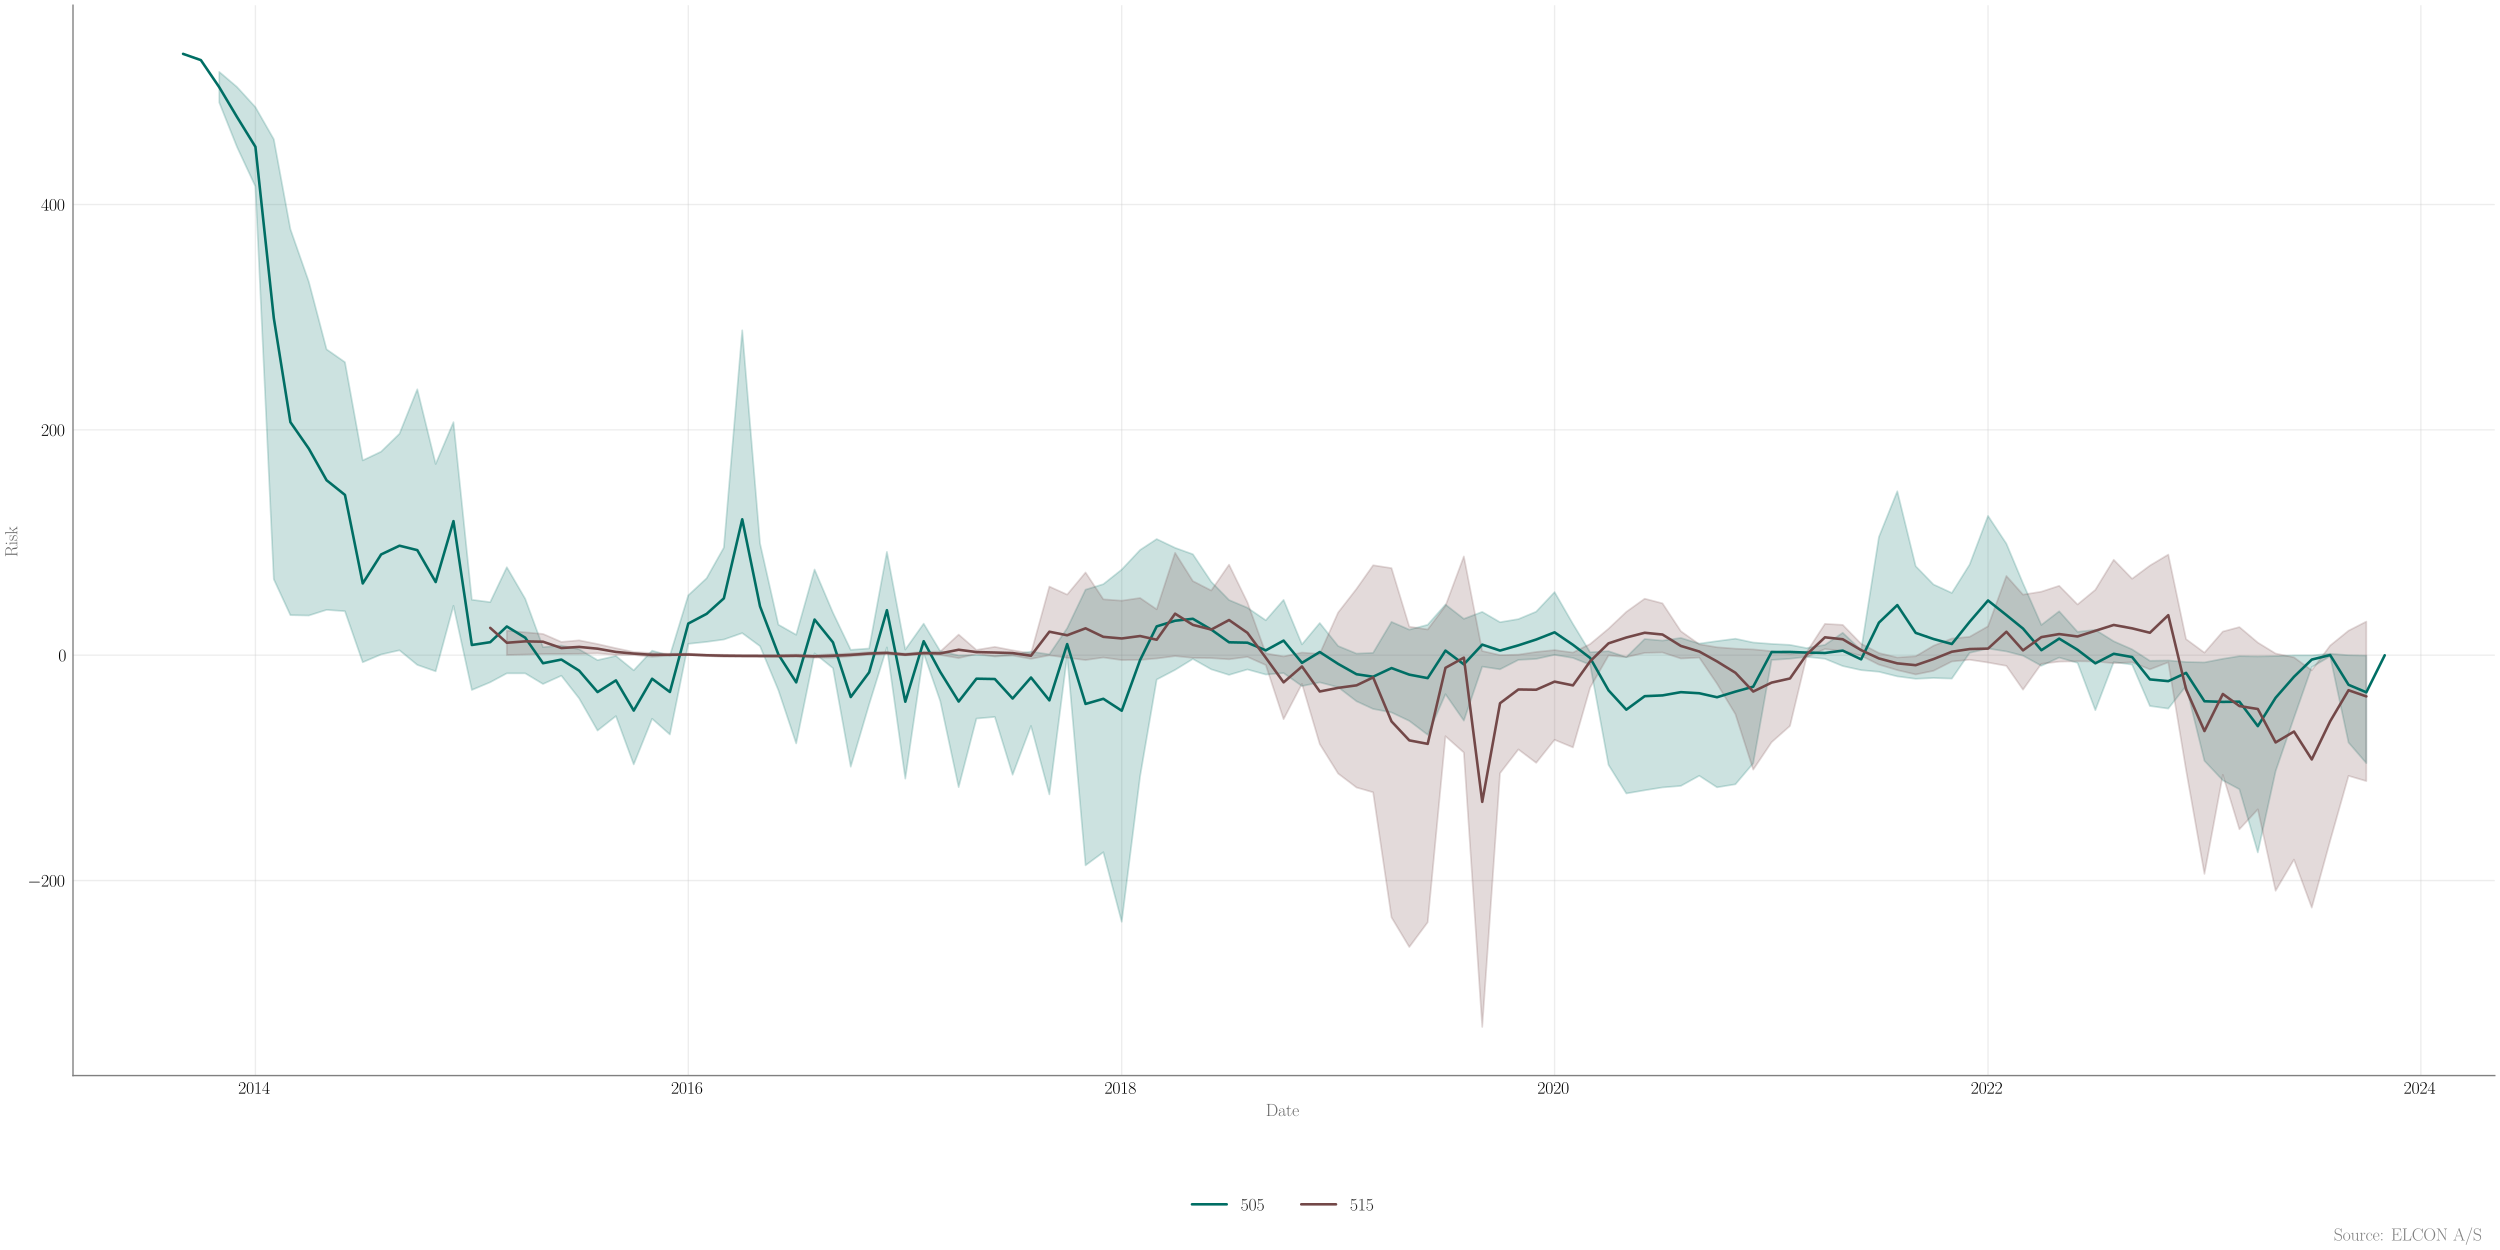 <?xml version="1.0" encoding="utf-8" standalone="no"?>
<!DOCTYPE svg PUBLIC "-//W3C//DTD SVG 1.1//EN"
  "http://www.w3.org/Graphics/SVG/1.1/DTD/svg11.dtd">
<svg xmlns:xlink="http://www.w3.org/1999/xlink" width="1440pt" height="720pt" viewBox="0 0 1440 720" xmlns="http://www.w3.org/2000/svg" version="1.1">
 <defs>
  <style type="text/css">*{stroke-linejoin: round; stroke-linecap: butt}</style>
 </defs>
 <g id="figure_1">
  <g id="patch_1">
   <path d="M 0 720 
L 1440 720 
L 1440 0 
L 0 0 
z
" style="fill: #ffffff"/>
  </g>
  <g id="axes_1">
   <g id="patch_2">
    <path d="M 42.049 619.54 
L 1437 619.54 
L 1437 3 
L 42.049 3 
z
" style="fill: #ffffff"/>
   </g>
   <g id="matplotlib.axis_1">
    <g id="xtick_1">
     <g id="line2d_1">
      <path d="M 147.123 619.54 
L 147.123 3 
" clip-path="url(#p54eea1355f)" style="fill: none; stroke: #cccccc; stroke-opacity: 0.35; stroke-width: 0.8; stroke-linecap: round"/>
     </g>
     <g id="text_1">
      <!-- $\mathdefault{2014}$ -->
      <g transform="translate(137.161 629.959) scale(0.1 -0.1)">
       <defs>
        <path id="CMR17-32" d="M 2669 989 
L 2554 989 
C 2490 536 2438 459 2413 420 
C 2381 369 1920 369 1830 369 
L 602 369 
C 832 619 1280 1072 1824 1597 
C 2214 1967 2669 2402 2669 3035 
C 2669 3790 2067 4224 1395 4224 
C 691 4224 262 3604 262 3030 
C 262 2780 448 2748 525 2748 
C 589 2748 781 2787 781 3010 
C 781 3207 614 3264 525 3264 
C 486 3264 448 3258 422 3245 
C 544 3790 915 4058 1306 4058 
C 1862 4058 2227 3617 2227 3035 
C 2227 2479 1901 2000 1536 1584 
L 262 146 
L 262 0 
L 2515 0 
L 2669 989 
z
" transform="scale(0.016)"/>
        <path id="CMR17-30" d="M 2688 2025 
C 2688 2416 2682 3080 2413 3591 
C 2176 4039 1798 4198 1466 4198 
C 1158 4198 768 4058 525 3597 
C 269 3118 243 2524 243 2025 
C 243 1661 250 1106 448 619 
C 723 -39 1216 -128 1466 -128 
C 1760 -128 2208 -7 2470 600 
C 2662 1042 2688 1559 2688 2025 
z
M 1466 -26 
C 1056 -26 813 325 723 812 
C 653 1188 653 1738 653 2096 
C 653 2588 653 2997 736 3387 
C 858 3929 1216 4096 1466 4096 
C 1728 4096 2067 3923 2189 3400 
C 2272 3036 2278 2607 2278 2096 
C 2278 1680 2278 1169 2202 792 
C 2067 95 1690 -26 1466 -26 
z
" transform="scale(0.016)"/>
        <path id="CMR17-31" d="M 1702 4058 
C 1702 4192 1696 4192 1606 4192 
C 1357 3916 979 3827 621 3827 
C 602 3827 570 3827 563 3808 
C 557 3795 557 3782 557 3648 
C 755 3648 1088 3686 1344 3839 
L 1344 461 
C 1344 236 1331 160 781 160 
L 589 160 
L 589 0 
C 896 0 1216 0 1523 0 
C 1830 0 2150 0 2458 0 
L 2458 160 
L 2266 160 
C 1715 160 1702 230 1702 458 
L 1702 4058 
z
" transform="scale(0.016)"/>
        <path id="CMR17-34" d="M 2150 4122 
C 2150 4256 2144 4256 2029 4256 
L 128 1254 
L 128 1088 
L 1779 1088 
L 1779 457 
C 1779 224 1766 160 1318 160 
L 1197 160 
L 1197 0 
C 1402 0 1747 0 1965 0 
C 2182 0 2528 0 2733 0 
L 2733 160 
L 2611 160 
C 2163 160 2150 224 2150 457 
L 2150 1088 
L 2803 1088 
L 2803 1254 
L 2150 1254 
L 2150 4122 
z
M 1798 3703 
L 1798 1254 
L 256 1254 
L 1798 3703 
z
" transform="scale(0.016)"/>
       </defs>
       <use xlink:href="#CMR17-32" transform="scale(0.996)"/>
       <use xlink:href="#CMR17-30" transform="translate(45.69 0) scale(0.996)"/>
       <use xlink:href="#CMR17-31" transform="translate(91.381 0) scale(0.996)"/>
       <use xlink:href="#CMR17-34" transform="translate(137.071 0) scale(0.996)"/>
      </g>
     </g>
    </g>
    <g id="xtick_2">
     <g id="line2d_2">
      <path d="M 396.447 619.54 
L 396.447 3 
" clip-path="url(#p54eea1355f)" style="fill: none; stroke: #cccccc; stroke-opacity: 0.35; stroke-width: 0.8; stroke-linecap: round"/>
     </g>
     <g id="text_2">
      <!-- $\mathdefault{2016}$ -->
      <g transform="translate(386.485 629.959) scale(0.1 -0.1)">
       <defs>
        <path id="CMR17-36" d="M 678 2176 
C 678 3690 1395 4032 1811 4032 
C 1946 4032 2272 4009 2400 3776 
C 2298 3776 2106 3776 2106 3553 
C 2106 3381 2246 3323 2336 3323 
C 2394 3323 2566 3348 2566 3560 
C 2566 3954 2246 4179 1805 4179 
C 1043 4179 243 3390 243 1984 
C 243 253 966 -128 1478 -128 
C 2099 -128 2688 427 2688 1283 
C 2688 2081 2170 2662 1517 2662 
C 1126 2662 838 2407 678 1960 
L 678 2176 
z
M 1478 25 
C 691 25 691 1200 691 1436 
C 691 1896 909 2560 1504 2560 
C 1613 2560 1926 2560 2138 2120 
C 2253 1870 2253 1609 2253 1289 
C 2253 944 2253 690 2118 434 
C 1978 171 1773 25 1478 25 
z
" transform="scale(0.016)"/>
       </defs>
       <use xlink:href="#CMR17-32" transform="scale(0.996)"/>
       <use xlink:href="#CMR17-30" transform="translate(45.69 0) scale(0.996)"/>
       <use xlink:href="#CMR17-31" transform="translate(91.381 0) scale(0.996)"/>
       <use xlink:href="#CMR17-36" transform="translate(137.071 0) scale(0.996)"/>
      </g>
     </g>
    </g>
    <g id="xtick_3">
     <g id="line2d_3">
      <path d="M 646.113 619.54 
L 646.113 3 
" clip-path="url(#p54eea1355f)" style="fill: none; stroke: #cccccc; stroke-opacity: 0.35; stroke-width: 0.8; stroke-linecap: round"/>
     </g>
     <g id="text_3">
      <!-- $\mathdefault{2018}$ -->
      <g transform="translate(636.15 629.959) scale(0.1 -0.1)">
       <defs>
        <path id="CMR17-38" d="M 1741 2264 
C 2144 2467 2554 2773 2554 3263 
C 2554 3841 1990 4179 1472 4179 
C 890 4179 378 3759 378 3180 
C 378 3021 416 2747 666 2505 
C 730 2442 998 2251 1171 2130 
C 883 1983 211 1634 211 934 
C 211 279 838 -128 1459 -128 
C 2144 -128 2720 362 2720 1010 
C 2720 1590 2330 1857 2074 2029 
L 1741 2264 
z
M 902 2822 
C 851 2854 595 3051 595 3351 
C 595 3739 998 4032 1459 4032 
C 1965 4032 2336 3676 2336 3262 
C 2336 2669 1670 2331 1638 2331 
C 1632 2331 1626 2331 1574 2370 
L 902 2822 
z
M 2080 1519 
C 2176 1449 2483 1240 2483 851 
C 2483 381 2010 25 1472 25 
C 890 25 448 438 448 940 
C 448 1443 838 1862 1280 2060 
L 2080 1519 
z
" transform="scale(0.016)"/>
       </defs>
       <use xlink:href="#CMR17-32" transform="scale(0.996)"/>
       <use xlink:href="#CMR17-30" transform="translate(45.69 0) scale(0.996)"/>
       <use xlink:href="#CMR17-31" transform="translate(91.381 0) scale(0.996)"/>
       <use xlink:href="#CMR17-38" transform="translate(137.071 0) scale(0.996)"/>
      </g>
     </g>
    </g>
    <g id="xtick_4">
     <g id="line2d_4">
      <path d="M 895.437 619.54 
L 895.437 3 
" clip-path="url(#p54eea1355f)" style="fill: none; stroke: #cccccc; stroke-opacity: 0.35; stroke-width: 0.8; stroke-linecap: round"/>
     </g>
     <g id="text_4">
      <!-- $\mathdefault{2020}$ -->
      <g transform="translate(885.474 629.959) scale(0.1 -0.1)">
       <use xlink:href="#CMR17-32" transform="scale(0.996)"/>
       <use xlink:href="#CMR17-30" transform="translate(45.69 0) scale(0.996)"/>
       <use xlink:href="#CMR17-32" transform="translate(91.381 0) scale(0.996)"/>
       <use xlink:href="#CMR17-30" transform="translate(137.071 0) scale(0.996)"/>
      </g>
     </g>
    </g>
    <g id="xtick_5">
     <g id="line2d_5">
      <path d="M 1145.103 619.54 
L 1145.103 3 
" clip-path="url(#p54eea1355f)" style="fill: none; stroke: #cccccc; stroke-opacity: 0.35; stroke-width: 0.8; stroke-linecap: round"/>
     </g>
     <g id="text_5">
      <!-- $\mathdefault{2022}$ -->
      <g transform="translate(1135.14 629.959) scale(0.1 -0.1)">
       <use xlink:href="#CMR17-32" transform="scale(0.996)"/>
       <use xlink:href="#CMR17-30" transform="translate(45.69 0) scale(0.996)"/>
       <use xlink:href="#CMR17-32" transform="translate(91.381 0) scale(0.996)"/>
       <use xlink:href="#CMR17-32" transform="translate(137.071 0) scale(0.996)"/>
      </g>
     </g>
    </g>
    <g id="xtick_6">
     <g id="line2d_6">
      <path d="M 1394.427 619.54 
L 1394.427 3 
" clip-path="url(#p54eea1355f)" style="fill: none; stroke: #cccccc; stroke-opacity: 0.35; stroke-width: 0.8; stroke-linecap: round"/>
     </g>
     <g id="text_6">
      <!-- $\mathdefault{2024}$ -->
      <g transform="translate(1384.464 629.959) scale(0.1 -0.1)">
       <use xlink:href="#CMR17-32" transform="scale(0.996)"/>
       <use xlink:href="#CMR17-30" transform="translate(45.69 0) scale(0.996)"/>
       <use xlink:href="#CMR17-32" transform="translate(91.381 0) scale(0.996)"/>
       <use xlink:href="#CMR17-34" transform="translate(137.071 0) scale(0.996)"/>
      </g>
     </g>
    </g>
    <g id="text_7">
     <!-- Date -->
     <g style="fill: #696969" transform="translate(729.077 642.814) scale(0.1 -0.1)">
      <defs>
       <path id="CMR17-44" d="M 333 4352 
L 333 4186 
C 774 4186 845 4186 845 3900 
L 845 452 
C 845 166 774 166 333 166 
L 333 0 
L 2368 0 
C 3398 0 4224 943 4224 2141 
C 4224 3346 3411 4352 2368 4352 
L 333 4352 
z
M 1523 166 
C 1267 166 1254 197 1254 414 
L 1254 3938 
C 1254 4155 1267 4186 1523 4186 
L 2240 4186 
C 2771 4186 3750 3874 3750 2141 
C 3750 1242 3488 879 3366 707 
C 3213 510 2848 166 2240 166 
L 1523 166 
z
" transform="scale(0.016)"/>
       <path id="CMR17-61" d="M 2304 1653 
C 2304 2072 2304 2294 2035 2543 
C 1798 2752 1523 2816 1306 2816 
C 800 2816 435 2407 435 1971 
C 435 1728 627 1728 666 1728 
C 749 1728 896 1778 896 1954 
C 896 2112 774 2181 666 2181 
C 640 2181 608 2174 589 2168 
C 723 2592 1069 2714 1293 2714 
C 1613 2714 1965 2429 1965 1885 
L 1965 1600 
C 1587 1600 1133 1549 774 1357 
C 371 1133 256 813 256 570 
C 256 77 832 -64 1171 -64 
C 1523 -64 1850 139 1990 511 
C 2003 233 2182 -18 2464 -18 
C 2598 -18 2938 70 2938 567 
L 2938 920 
L 2822 920 
L 2822 562 
C 2822 178 2650 128 2566 128 
C 2304 128 2304 458 2304 738 
L 2304 1653 
z
M 1965 870 
C 1965 317 1568 38 1216 38 
C 896 38 646 275 646 570 
C 646 761 730 1100 1101 1305 
C 1408 1478 1760 1504 1965 1504 
L 1965 870 
z
" transform="scale(0.016)"/>
       <path id="CMR17-74" d="M 966 2560 
L 1862 2560 
L 1862 2725 
L 966 2725 
L 966 3904 
L 851 3904 
C 838 3245 614 2668 70 2668 
L 70 2560 
L 627 2560 
L 627 771 
C 627 650 627 -64 1370 -64 
C 1747 -64 1965 306 1965 777 
L 1965 1140 
L 1850 1140 
L 1850 783 
C 1850 344 1677 51 1408 51 
C 1222 51 966 178 966 758 
L 966 2560 
z
" transform="scale(0.016)"/>
       <path id="CMR17-65" d="M 2438 1472 
C 2464 1498 2464 1511 2464 1576 
C 2464 2238 2118 2816 1389 2816 
C 710 2816 173 2169 173 1383 
C 173 551 781 -64 1459 -64 
C 2176 -64 2458 607 2458 740 
C 2458 784 2419 784 2406 784 
C 2362 784 2355 771 2330 696 
C 2189 265 1837 51 1504 51 
C 1229 51 954 203 781 480 
C 582 803 582 1176 582 1472 
L 2438 1472 
z
M 589 1568 
C 634 2505 1126 2714 1382 2714 
C 1818 2714 2112 2297 2118 1568 
L 589 1568 
z
" transform="scale(0.016)"/>
      </defs>
      <use xlink:href="#CMR17-44" transform="scale(0.996)"/>
      <use xlink:href="#CMR17-61" transform="translate(70.394 0) scale(0.996)"/>
      <use xlink:href="#CMR17-74" transform="translate(116.084 0) scale(0.996)"/>
      <use xlink:href="#CMR17-65" transform="translate(151.365 0) scale(0.996)"/>
     </g>
    </g>
   </g>
   <g id="matplotlib.axis_2">
    <g id="ytick_1">
     <g id="line2d_7">
      <path d="M 42.049 507.191 
L 1437 507.191 
" clip-path="url(#p54eea1355f)" style="fill: none; stroke: #cccccc; stroke-opacity: 0.35; stroke-width: 0.8; stroke-linecap: round"/>
     </g>
     <g id="text_8">
      <!-- $\mathdefault{−200}$ -->
      <g transform="translate(15.856 510.65) scale(0.1 -0.1)">
       <defs>
        <path id="CMSY10-0" d="M 4218 1472 
C 4326 1472 4442 1472 4442 1600 
C 4442 1728 4326 1728 4218 1728 
L 755 1728 
C 646 1728 531 1728 531 1600 
C 531 1472 646 1472 755 1472 
L 4218 1472 
z
" transform="scale(0.016)"/>
       </defs>
       <use xlink:href="#CMSY10-0" transform="scale(0.996)"/>
       <use xlink:href="#CMR17-32" transform="translate(77.487 0) scale(0.996)"/>
       <use xlink:href="#CMR17-30" transform="translate(123.178 0) scale(0.996)"/>
       <use xlink:href="#CMR17-30" transform="translate(168.868 0) scale(0.996)"/>
      </g>
     </g>
    </g>
    <g id="ytick_2">
     <g id="line2d_8">
      <path d="M 42.049 377.398 
L 1437 377.398 
" clip-path="url(#p54eea1355f)" style="fill: none; stroke: #cccccc; stroke-opacity: 0.35; stroke-width: 0.8; stroke-linecap: round"/>
     </g>
     <g id="text_9">
      <!-- $\mathdefault{0}$ -->
      <g transform="translate(33.567 380.857) scale(0.1 -0.1)">
       <use xlink:href="#CMR17-30" transform="scale(0.996)"/>
      </g>
     </g>
    </g>
    <g id="ytick_3">
     <g id="line2d_9">
      <path d="M 42.049 247.605 
L 1437 247.605 
" clip-path="url(#p54eea1355f)" style="fill: none; stroke: #cccccc; stroke-opacity: 0.35; stroke-width: 0.8; stroke-linecap: round"/>
     </g>
     <g id="text_10">
      <!-- $\mathdefault{200}$ -->
      <g transform="translate(23.605 251.064) scale(0.1 -0.1)">
       <use xlink:href="#CMR17-32" transform="scale(0.996)"/>
       <use xlink:href="#CMR17-30" transform="translate(45.69 0) scale(0.996)"/>
       <use xlink:href="#CMR17-30" transform="translate(91.381 0) scale(0.996)"/>
      </g>
     </g>
    </g>
    <g id="ytick_4">
     <g id="line2d_10">
      <path d="M 42.049 117.812 
L 1437 117.812 
" clip-path="url(#p54eea1355f)" style="fill: none; stroke: #cccccc; stroke-opacity: 0.35; stroke-width: 0.8; stroke-linecap: round"/>
     </g>
     <g id="text_11">
      <!-- $\mathdefault{400}$ -->
      <g transform="translate(23.605 121.271) scale(0.1 -0.1)">
       <use xlink:href="#CMR17-34" transform="scale(0.996)"/>
       <use xlink:href="#CMR17-30" transform="translate(45.69 0) scale(0.996)"/>
       <use xlink:href="#CMR17-30" transform="translate(91.381 0) scale(0.996)"/>
      </g>
     </g>
    </g>
    <g id="text_12">
     <!-- Risk -->
     <g style="fill: #696969" transform="translate(9.919 320.915) rotate(-90) scale(0.1 -0.1)">
      <defs>
       <path id="CMR17-52" d="M 2509 2146 
C 3117 2268 3629 2676 3629 3186 
C 3629 3785 2950 4326 2054 4326 
L 333 4326 
L 333 4160 
C 774 4160 845 4160 845 3873 
L 845 415 
C 845 128 774 128 333 128 
L 333 -26 
C 518 -26 851 -26 1050 -26 
C 1248 -26 1581 -26 1766 -26 
L 1766 128 
C 1325 128 1254 128 1254 417 
L 1254 2112 
L 2003 2112 
C 2368 2112 2573 1964 2662 1881 
C 2918 1632 2918 1459 2918 1024 
C 2918 595 2918 377 3110 160 
C 3354 -102 3680 -128 3821 -128 
C 4294 -128 4365 396 4365 503 
C 4365 540 4365 585 4307 585 
C 4256 585 4250 547 4250 522 
C 4218 112 4032 -26 3834 -26 
C 3482 -26 3443 375 3405 764 
C 3386 898 3373 993 3360 1133 
C 3322 1452 3270 1917 2509 2146 
z
M 1984 2214 
L 1254 2214 
L 1254 3913 
C 1254 4129 1267 4160 1523 4160 
L 1990 4160 
C 2522 4160 3142 3977 3142 3190 
C 3142 2372 2464 2214 1984 2214 
z
" transform="scale(0.016)"/>
       <path id="CMR17-69" d="M 992 3909 
C 992 4049 877 4170 730 4170 
C 589 4170 467 4056 467 3909 
C 467 3769 582 3648 730 3648 
C 870 3648 992 3763 992 3909 
z
M 243 2706 
L 243 2541 
C 602 2541 653 2502 653 2197 
L 653 427 
C 653 184 627 153 218 153 
L 218 -13 
C 371 0 646 0 806 0 
C 960 0 1222 0 1370 -13 
L 1370 153 
C 992 153 979 191 979 420 
L 979 2776 
L 243 2706 
z
" transform="scale(0.016)"/>
       <path id="CMR17-73" d="M 1978 2697 
C 1978 2813 1971 2819 1933 2819 
C 1907 2819 1901 2813 1824 2717 
C 1805 2691 1747 2626 1728 2601 
C 1523 2819 1235 2819 1126 2819 
C 416 2819 160 2447 160 2076 
C 160 1498 813 1365 998 1325 
C 1402 1243 1542 1217 1677 1101 
C 1760 1025 1901 884 1901 654 
C 1901 384 1747 38 1158 38 
C 602 38 403 460 288 1021 
C 269 1110 269 1117 218 1117 
C 166 1117 160 1110 160 983 
L 160 63 
C 160 -51 166 -58 205 -58 
C 237 -58 243 -51 275 0 
C 314 57 410 211 448 276 
C 576 103 800 -64 1158 -64 
C 1792 -64 2131 283 2131 784 
C 2131 1112 1958 1285 1875 1362 
C 1683 1561 1459 1606 1190 1657 
C 838 1735 390 1825 390 2217 
C 390 2383 480 2737 1126 2737 
C 1811 2737 1850 2094 1862 1888 
C 1869 1856 1901 1849 1920 1849 
C 1978 1849 1978 1869 1978 1978 
L 1978 2697 
z
" transform="scale(0.016)"/>
       <path id="CMR17-6b" d="M 1670 1673 
C 1664 1686 1632 1724 1632 1743 
C 1632 1756 2086 2171 2144 2222 
C 2509 2528 2739 2560 2906 2560 
L 2906 2733 
C 2867 2733 2854 2733 2848 2720 
L 2534 2720 
C 2355 2720 2080 2720 1907 2733 
L 1907 2566 
C 1997 2559 2061 2508 2061 2419 
C 2061 2291 1933 2170 1926 2170 
L 960 1289 
L 960 4396 
L 198 4326 
L 198 4160 
C 576 4160 634 4122 634 3817 
L 634 426 
C 634 184 608 153 198 153 
L 198 -13 
C 352 0 634 0 794 0 
C 954 0 1235 0 1389 -13 
L 1389 153 
C 979 153 954 178 954 428 
L 954 1130 
L 1395 1532 
L 2042 574 
C 2118 459 2182 369 2182 286 
C 2182 172 2067 153 1990 153 
L 1990 -13 
C 2144 0 2419 0 2579 0 
C 2694 0 2931 0 3040 0 
L 3040 153 
C 2739 153 2669 210 2477 491 
L 1670 1673 
z
" transform="scale(0.016)"/>
      </defs>
      <use xlink:href="#CMR17-52" transform="scale(0.996)"/>
      <use xlink:href="#CMR17-69" transform="translate(67.791 0) scale(0.996)"/>
      <use xlink:href="#CMR17-73" transform="translate(92.662 0) scale(0.996)"/>
      <use xlink:href="#CMR17-6b" transform="translate(128.463 0) scale(0.996)"/>
     </g>
    </g>
   </g>
   <g id="PolyCollection_1">
    <defs>
     <path id="mf03418a024" d="M 126.289 -678.593 
L 126.289 -660.944 
L 136.536 -635.312 
L 147.123 -612.593 
L 157.711 -386.36 
L 167.274 -365.681 
L 177.862 -365.46 
L 188.108 -368.71 
L 198.696 -367.954 
L 208.942 -338.542 
L 219.53 -343.031 
L 230.118 -345.434 
L 240.364 -337.024 
L 250.951 -333.325 
L 261.198 -371.066 
L 271.785 -322.58 
L 282.373 -327.012 
L 291.936 -332.161 
L 302.524 -332.165 
L 312.77 -326.014 
L 323.358 -330.794 
L 333.604 -317.702 
L 344.192 -299.193 
L 354.78 -307.53 
L 365.026 -279.705 
L 375.614 -306 
L 385.86 -296.927 
L 396.447 -349.146 
L 407.035 -350.277 
L 416.94 -351.631 
L 427.528 -355.337 
L 437.774 -347.805 
L 448.362 -322.437 
L 458.608 -291.783 
L 469.195 -343.661 
L 479.783 -335.151 
L 490.029 -278.376 
L 500.617 -314.256 
L 510.863 -347.094 
L 521.451 -271.502 
L 532.039 -343.705 
L 541.602 -316.148 
L 552.19 -266.612 
L 562.436 -306.114 
L 573.024 -307.044 
L 583.27 -273.745 
L 593.857 -301.865 
L 604.445 -262.412 
L 614.691 -342.243 
L 625.279 -221.561 
L 635.525 -229.133 
L 646.113 -189.06 
L 656.701 -272.911 
L 666.264 -328.577 
L 676.852 -334.128 
L 687.098 -340.428 
L 697.686 -334.461 
L 707.932 -331.26 
L 718.52 -334.39 
L 729.107 -331.464 
L 739.353 -332.31 
L 749.941 -324.837 
L 760.187 -326.971 
L 770.775 -324.172 
L 781.363 -316.057 
L 790.926 -311.649 
L 801.514 -309.639 
L 811.76 -304.774 
L 822.348 -296.761 
L 832.594 -320.146 
L 843.182 -304.925 
L 853.769 -336.032 
L 864.015 -334.474 
L 874.603 -339.897 
L 884.849 -340.45 
L 895.437 -342.809 
L 906.025 -341.037 
L 915.93 -337.107 
L 926.517 -279.418 
L 936.763 -262.971 
L 947.351 -264.792 
L 957.597 -266.436 
L 968.185 -267.304 
L 978.773 -273.171 
L 989.019 -266.499 
L 999.607 -268.245 
L 1009.853 -280.346 
L 1020.441 -339.86 
L 1031.028 -340.549 
L 1040.592 -341.669 
L 1051.179 -340.536 
L 1061.425 -336.347 
L 1072.013 -334.002 
L 1082.259 -333.049 
L 1092.847 -330.401 
L 1103.435 -329.004 
L 1113.681 -329.478 
L 1124.269 -329.122 
L 1134.515 -343.967 
L 1145.103 -346.427 
L 1155.69 -344.769 
L 1165.254 -342.323 
L 1175.841 -336.506 
L 1186.088 -341.255 
L 1196.675 -338.181 
L 1206.921 -310.934 
L 1217.509 -338.652 
L 1228.097 -337.183 
L 1238.343 -313.338 
L 1248.931 -311.853 
L 1259.177 -324.886 
L 1269.765 -281.768 
L 1280.353 -270.515 
L 1289.916 -265.374 
L 1300.503 -228.999 
L 1310.75 -275.782 
L 1321.337 -306.553 
L 1331.583 -335.757 
L 1342.171 -341.962 
L 1352.759 -292.315 
L 1363.005 -280.408 
L 1363.005 -342.374 
L 1363.005 -342.374 
L 1352.759 -342.6 
L 1342.171 -343.441 
L 1331.583 -342.519 
L 1321.337 -342.515 
L 1310.75 -342.083 
L 1300.503 -341.887 
L 1289.916 -342.067 
L 1280.353 -340.515 
L 1269.765 -338.445 
L 1259.177 -338.7 
L 1248.931 -339.567 
L 1238.343 -339.377 
L 1228.097 -345.973 
L 1217.509 -350.621 
L 1206.921 -357.23 
L 1196.675 -356.049 
L 1186.088 -367.892 
L 1175.841 -360.032 
L 1165.254 -384.012 
L 1155.69 -406.838 
L 1145.103 -422.826 
L 1134.515 -394.813 
L 1124.269 -378.451 
L 1113.681 -383.336 
L 1103.435 -393.886 
L 1092.847 -437.03 
L 1082.259 -410.686 
L 1072.013 -345.543 
L 1061.425 -355.52 
L 1051.179 -348.56 
L 1040.592 -346.703 
L 1031.028 -348.543 
L 1020.441 -349.107 
L 1009.853 -349.914 
L 999.607 -352.103 
L 989.019 -350.713 
L 978.773 -349.273 
L 968.185 -352.543 
L 957.597 -351.011 
L 947.351 -351.932 
L 936.763 -341.459 
L 926.517 -344.91 
L 915.93 -344.293 
L 906.025 -360.602 
L 895.437 -378.938 
L 884.849 -367.675 
L 874.603 -363.39 
L 864.015 -361.611 
L 853.769 -367.552 
L 843.182 -363.533 
L 832.594 -371.773 
L 822.348 -360.121 
L 811.76 -357.314 
L 801.514 -361.777 
L 790.926 -343.97 
L 781.363 -343.535 
L 770.775 -347.885 
L 760.187 -361.137 
L 749.941 -348.821 
L 739.353 -374.464 
L 729.107 -362.711 
L 718.52 -369.927 
L 707.932 -374.383 
L 697.686 -384.881 
L 687.098 -400.746 
L 676.852 -404.443 
L 666.264 -409.505 
L 656.701 -403.216 
L 646.113 -391.926 
L 635.525 -383.519 
L 625.279 -380.342 
L 614.691 -358.154 
L 604.445 -343.096 
L 593.857 -344.652 
L 583.27 -343.097 
L 573.024 -342.379 
L 562.436 -342.703 
L 552.19 -342.458 
L 541.602 -344.89 
L 532.039 -360.77 
L 521.451 -345.86 
L 510.863 -402.108 
L 500.617 -346.463 
L 490.029 -345.682 
L 479.783 -367.075 
L 469.195 -391.959 
L 458.608 -354.366 
L 448.362 -360.178 
L 437.774 -406.984 
L 427.528 -529.729 
L 416.94 -404.571 
L 407.035 -386.944 
L 396.447 -377.073 
L 385.86 -342.356 
L 375.614 -345.211 
L 365.026 -333.892 
L 354.78 -342.187 
L 344.192 -339.749 
L 333.604 -346.005 
L 323.358 -348.136 
L 312.77 -347.253 
L 302.524 -375.11 
L 291.936 -393.268 
L 282.373 -373.154 
L 271.785 -374.542 
L 261.198 -476.827 
L 250.951 -452.744 
L 240.364 -495.764 
L 230.118 -470.172 
L 219.53 -459.85 
L 208.942 -454.8 
L 198.696 -511.374 
L 188.108 -518.767 
L 177.862 -557.758 
L 167.274 -587.98 
L 157.711 -639.765 
L 147.123 -658.268 
L 136.536 -669.866 
L 126.289 -678.593 
z
" style="stroke: #006e64; stroke-opacity: 0.2"/>
    </defs>
    <g clip-path="url(#p54eea1355f)">
     <use xlink:href="#mf03418a024" x="0" y="720" style="fill: #006e64; fill-opacity: 0.2; stroke: #006e64; stroke-opacity: 0.2"/>
    </g>
   </g>
   <g id="PolyCollection_2">
    <defs>
     <path id="m98fff6dee6" d="M 291.936 -356.794 
L 291.936 -342.749 
L 302.524 -343.002 
L 312.77 -343.314 
L 323.358 -343.328 
L 333.604 -343.431 
L 344.192 -343.682 
L 354.78 -342.793 
L 365.026 -342.743 
L 375.614 -341.643 
L 385.86 -342.382 
L 396.447 -342.634 
L 407.035 -342.163 
L 416.94 -341.567 
L 427.528 -341.653 
L 437.774 -341.546 
L 448.362 -341.482 
L 458.608 -341.604 
L 469.195 -341.16 
L 479.783 -341.158 
L 490.029 -341.963 
L 500.617 -342.917 
L 510.863 -343.27 
L 521.451 -342.482 
L 532.039 -343.153 
L 541.602 -342.775 
L 552.19 -340.918 
L 562.436 -343.341 
L 573.024 -341.861 
L 583.27 -342.393 
L 593.857 -340.504 
L 604.445 -342.523 
L 614.691 -341.134 
L 625.279 -339.813 
L 635.525 -341.286 
L 646.113 -339.796 
L 656.701 -339.891 
L 666.264 -340.717 
L 676.852 -342.102 
L 687.098 -341.076 
L 697.686 -340.928 
L 707.932 -340.242 
L 718.52 -341.652 
L 729.107 -336.915 
L 739.353 -305.767 
L 749.941 -326.097 
L 760.187 -291.419 
L 770.775 -274.432 
L 781.363 -266.39 
L 790.926 -263.632 
L 801.514 -191.593 
L 811.76 -174.521 
L 822.348 -188.759 
L 832.594 -295.945 
L 843.182 -286.547 
L 853.769 -128.484 
L 864.015 -274.622 
L 874.603 -288.341 
L 884.849 -280.598 
L 895.437 -293.88 
L 906.025 -289.506 
L 915.93 -323.953 
L 926.517 -342.45 
L 936.763 -341.491 
L 947.351 -343.93 
L 957.597 -344.182 
L 968.185 -340.704 
L 978.773 -341.233 
L 989.019 -326.173 
L 999.607 -308.636 
L 1009.853 -276.701 
L 1020.441 -292.472 
L 1031.028 -301.863 
L 1040.592 -341.546 
L 1051.179 -346.144 
L 1061.425 -345.026 
L 1072.013 -342.326 
L 1082.259 -337.167 
L 1092.847 -334.018 
L 1103.435 -331.515 
L 1113.681 -333.619 
L 1124.269 -338.983 
L 1134.515 -339.983 
L 1145.103 -338.385 
L 1155.69 -336.465 
L 1165.254 -322.75 
L 1175.841 -337.648 
L 1186.088 -338.882 
L 1196.675 -339.117 
L 1206.921 -338.989 
L 1217.509 -337.978 
L 1228.097 -338.526 
L 1238.343 -334.433 
L 1248.931 -338.501 
L 1259.177 -276.549 
L 1269.765 -216.643 
L 1280.353 -273.675 
L 1289.916 -242.345 
L 1300.503 -253.816 
L 1310.75 -206.914 
L 1321.337 -224.887 
L 1331.583 -197.209 
L 1342.171 -235.748 
L 1352.759 -273.108 
L 1363.005 -270.095 
L 1363.005 -361.964 
L 1363.005 -361.964 
L 1352.759 -356.716 
L 1342.171 -348.142 
L 1331.583 -333.888 
L 1321.337 -341.344 
L 1310.75 -343.571 
L 1300.503 -349.863 
L 1289.916 -358.8 
L 1280.353 -356.214 
L 1269.765 -344.055 
L 1259.177 -351.875 
L 1248.931 -400.557 
L 1238.343 -394.228 
L 1228.097 -386.625 
L 1217.509 -397.564 
L 1206.921 -380.255 
L 1196.675 -371.817 
L 1186.088 -382.562 
L 1175.841 -379.192 
L 1165.254 -377.475 
L 1155.69 -388.235 
L 1145.103 -359.24 
L 1134.515 -353.193 
L 1124.269 -352.202 
L 1113.681 -348.041 
L 1103.435 -341.982 
L 1092.847 -341.304 
L 1082.259 -343.866 
L 1072.013 -349.184 
L 1061.425 -360.072 
L 1051.179 -360.665 
L 1040.592 -344.321 
L 1031.028 -343.429 
L 1020.441 -344.927 
L 1009.853 -345.954 
L 999.607 -346.362 
L 989.019 -347.175 
L 978.773 -348.898 
L 968.185 -356.408 
L 957.597 -372.478 
L 947.351 -375.148 
L 936.763 -367.571 
L 926.517 -357.868 
L 915.93 -349.027 
L 906.025 -344.131 
L 895.437 -345.549 
L 884.849 -344.47 
L 874.603 -342.923 
L 864.015 -342.641 
L 853.769 -345.017 
L 843.182 -399.49 
L 832.594 -371.031 
L 822.348 -357.408 
L 811.76 -359.037 
L 801.514 -392.757 
L 790.926 -394.41 
L 781.363 -380.824 
L 770.775 -367.201 
L 760.187 -343.379 
L 749.941 -344.125 
L 739.353 -341.873 
L 729.107 -343.686 
L 718.52 -373.083 
L 707.932 -394.749 
L 697.686 -379.854 
L 687.098 -385.288 
L 676.852 -401.564 
L 666.264 -369.015 
L 656.701 -375.557 
L 646.113 -374.004 
L 635.525 -374.783 
L 625.279 -390.254 
L 614.691 -377.516 
L 604.445 -382.144 
L 593.857 -343.632 
L 583.27 -345.427 
L 573.024 -347.404 
L 562.436 -345.643 
L 552.19 -354.48 
L 541.602 -344.7 
L 532.039 -344.603 
L 521.451 -343.544 
L 510.863 -344.616 
L 500.617 -344.371 
L 490.029 -343.618 
L 479.783 -343.167 
L 469.195 -342.667 
L 458.608 -342.972 
L 448.362 -342.723 
L 437.774 -342.693 
L 427.528 -342.679 
L 416.94 -342.853 
L 407.035 -342.982 
L 396.447 -343.497 
L 385.86 -343.437 
L 375.614 -343.824 
L 365.026 -344.473 
L 354.78 -346.638 
L 344.192 -349.037 
L 333.604 -351.159 
L 323.358 -350.251 
L 312.77 -354.859 
L 302.524 -355.769 
L 291.936 -356.794 
z
" style="stroke: #734848; stroke-opacity: 0.2"/>
    </defs>
    <g clip-path="url(#p54eea1355f)">
     <use xlink:href="#m98fff6dee6" x="0" y="720" style="fill: #734848; fill-opacity: 0.2; stroke: #734848; stroke-opacity: 0.2"/>
    </g>
   </g>
   <g id="line2d_11">
    <path d="M 105.456 31.025 
L 115.702 34.625 
L 126.289 50.231 
L 136.536 67.411 
L 147.123 84.57 
L 157.711 183.217 
L 167.274 243.169 
L 177.862 258.391 
L 188.108 276.614 
L 198.696 285.073 
L 208.942 336.059 
L 219.53 319.353 
L 230.118 314.326 
L 240.364 316.874 
L 250.951 335.256 
L 261.198 300.175 
L 271.785 371.516 
L 282.373 369.898 
L 291.936 360.852 
L 302.524 367.309 
L 312.77 382.024 
L 323.358 379.914 
L 333.604 386.313 
L 344.192 398.629 
L 354.78 391.909 
L 365.026 409.296 
L 375.614 390.963 
L 385.86 398.586 
L 396.447 359.169 
L 407.035 353.577 
L 416.94 344.647 
L 427.528 299.117 
L 437.774 349.243 
L 448.362 376.997 
L 458.608 393.036 
L 469.195 356.866 
L 479.783 369.999 
L 490.029 401.486 
L 500.617 387.286 
L 510.863 351.478 
L 521.451 404.184 
L 532.039 369.346 
L 541.602 387.058 
L 552.19 404.092 
L 562.436 390.92 
L 573.024 391.117 
L 583.27 402.355 
L 593.857 390.248 
L 604.445 403.414 
L 614.691 371.005 
L 625.279 405.47 
L 635.525 402.502 
L 646.113 409.374 
L 656.701 380.157 
L 666.264 360.797 
L 676.852 357.543 
L 687.098 356.421 
L 697.686 362.642 
L 707.932 369.959 
L 718.52 370.192 
L 729.107 374.597 
L 739.353 368.989 
L 749.941 381.807 
L 760.187 375.561 
L 770.775 382.405 
L 781.363 388.361 
L 790.926 389.785 
L 801.514 384.815 
L 811.76 388.594 
L 822.348 390.597 
L 832.594 374.749 
L 843.182 382.661 
L 853.769 371.302 
L 864.015 374.734 
L 874.603 371.705 
L 884.849 368.365 
L 895.437 364.217 
L 906.025 371.419 
L 915.93 378.975 
L 926.517 397.638 
L 936.763 408.772 
L 947.351 400.993 
L 957.597 400.552 
L 968.185 398.678 
L 978.773 399.308 
L 989.019 401.614 
L 999.607 398.375 
L 1009.853 395.518 
L 1020.441 375.584 
L 1031.028 375.53 
L 1040.592 375.872 
L 1051.179 376.113 
L 1061.425 374.755 
L 1072.013 379.779 
L 1082.259 358.646 
L 1092.847 348.537 
L 1103.435 364.538 
L 1113.681 368.062 
L 1124.269 370.939 
L 1134.515 358.158 
L 1145.103 345.884 
L 1155.69 354.293 
L 1165.254 362.05 
L 1175.841 374.511 
L 1186.088 367.839 
L 1196.675 374.291 
L 1206.921 382.08 
L 1217.509 376.571 
L 1228.097 378.462 
L 1238.343 391.334 
L 1248.931 392.339 
L 1259.177 387.583 
L 1269.765 403.925 
L 1280.353 404.292 
L 1289.916 404.172 
L 1300.503 418.243 
L 1310.75 401.916 
L 1321.337 389.821 
L 1331.583 379.91 
L 1342.171 377.294 
L 1352.759 394.439 
L 1363.005 398.756 
L 1373.593 377.459 
" clip-path="url(#p54eea1355f)" style="fill: none; stroke: #006e64; stroke-width: 1.5; stroke-linecap: round"/>
   </g>
   <g id="line2d_12">
    <path d="M 282.373 361.659 
L 291.936 370.229 
L 302.524 369.42 
L 312.77 369.628 
L 323.358 373.266 
L 333.604 372.622 
L 344.192 373.64 
L 354.78 375.516 
L 365.026 376.473 
L 375.614 377.18 
L 385.86 377.141 
L 396.447 377.01 
L 407.035 377.441 
L 416.94 377.677 
L 427.528 377.783 
L 437.774 377.823 
L 448.362 377.833 
L 458.608 377.687 
L 469.195 378.053 
L 479.783 377.708 
L 490.029 377.212 
L 500.617 376.444 
L 510.863 376.099 
L 521.451 377.051 
L 532.039 376.195 
L 541.602 376.364 
L 552.19 374.252 
L 562.436 375.586 
L 573.024 375.854 
L 583.27 376.163 
L 593.857 377.713 
L 604.445 363.864 
L 614.691 365.908 
L 625.279 361.91 
L 635.525 366.821 
L 646.113 367.758 
L 656.701 366.348 
L 666.264 368.494 
L 676.852 353.472 
L 687.098 359.927 
L 697.686 362.629 
L 707.932 357.139 
L 718.52 364.512 
L 729.107 378.869 
L 739.353 393.031 
L 749.941 383.884 
L 760.187 398.301 
L 770.775 396.204 
L 781.363 394.761 
L 790.926 390.18 
L 801.514 415.526 
L 811.76 426.461 
L 822.348 428.47 
L 832.594 384.672 
L 843.182 378.811 
L 853.769 461.862 
L 864.015 405.053 
L 874.603 397.135 
L 884.849 397.285 
L 895.437 392.616 
L 906.025 394.78 
L 915.93 380.903 
L 926.517 370.564 
L 936.763 367.208 
L 947.351 364.473 
L 957.597 365.49 
L 968.185 372.058 
L 978.773 375.272 
L 989.019 380.981 
L 999.607 387.512 
L 1009.853 398.336 
L 1020.441 393.185 
L 1031.028 390.806 
L 1040.592 377.063 
L 1051.179 367.093 
L 1061.425 368.206 
L 1072.013 374.474 
L 1082.259 379.255 
L 1092.847 382.091 
L 1103.435 383.144 
L 1113.681 379.643 
L 1124.269 375.386 
L 1134.515 373.854 
L 1145.103 373.591 
L 1155.69 363.887 
L 1165.254 374.602 
L 1175.841 366.975 
L 1186.088 365.219 
L 1196.675 366.617 
L 1206.921 363.34 
L 1217.509 359.977 
L 1228.097 361.93 
L 1238.343 364.461 
L 1248.931 354.337 
L 1259.177 397.047 
L 1269.765 421.077 
L 1280.353 399.739 
L 1289.916 406.692 
L 1300.503 408.383 
L 1310.75 427.646 
L 1321.337 421.369 
L 1331.583 437.433 
L 1342.171 415.469 
L 1352.759 397.568 
L 1363.005 401.128 
" clip-path="url(#p54eea1355f)" style="fill: none; stroke: #734848; stroke-width: 1.5; stroke-linecap: round"/>
   </g>
   <g id="line2d_13"/>
   <g id="line2d_14"/>
   <g id="patch_3">
    <path d="M 42.049 619.54 
L 42.049 3 
" style="fill: none; stroke: #808080; stroke-width: 0.8; stroke-linejoin: miter; stroke-linecap: square"/>
   </g>
   <g id="patch_4">
    <path d="M 42.049 619.54 
L 1437 619.54 
" style="fill: none; stroke: #808080; stroke-width: 0.8; stroke-linejoin: miter; stroke-linecap: square"/>
   </g>
   <g id="text_13">
    <!-- Source: ELCON A/S -->
    <g style="fill: #808080" transform="translate(1344.264 714.512) scale(0.1 -0.1)">
     <defs>
      <path id="CMR17-53" d="M 2803 4290 
C 2803 4404 2797 4411 2758 4411 
C 2720 4411 2707 4385 2682 4328 
L 2490 3907 
C 2246 4257 1875 4416 1472 4416 
C 819 4416 294 3901 294 3253 
C 294 3056 339 2776 557 2510 
C 794 2218 1018 2167 1530 2033 
C 1722 1982 2042 1899 2106 1874 
C 2470 1722 2662 1341 2662 985 
C 2662 527 2336 38 1779 38 
C 1094 38 454 419 410 1311 
C 403 1413 397 1419 352 1419 
C 301 1419 294 1413 294 1285 
L 294 -1 
C 294 -115 301 -122 339 -122 
C 384 -122 397 -90 486 108 
C 493 127 493 140 614 381 
C 934 -39 1472 -128 1779 -128 
C 2477 -128 2970 451 2970 1124 
C 2970 1454 2848 1708 2778 1823 
C 2509 2230 2221 2306 1914 2382 
C 1869 2402 1856 2402 1498 2490 
C 1152 2579 1005 2624 845 2796 
C 666 2992 602 3196 602 3399 
C 602 3812 934 4263 1478 4263 
C 2157 4263 2579 3786 2675 2993 
C 2694 2878 2701 2872 2746 2872 
C 2803 2872 2803 2891 2803 2999 
L 2803 4290 
z
" transform="scale(0.016)"/>
      <path id="CMR17-6f" d="M 2758 1356 
C 2758 2176 2163 2816 1466 2816 
C 768 2816 173 2176 173 1356 
C 173 551 768 -64 1466 -64 
C 2163 -64 2758 551 2758 1356 
z
M 1466 51 
C 1165 51 909 230 762 480 
C 602 767 582 1126 582 1408 
C 582 1677 595 2010 762 2298 
C 890 2509 1139 2714 1466 2714 
C 1754 2714 1997 2554 2150 2330 
C 2349 2029 2349 1607 2349 1408 
C 2349 1158 2336 775 2163 467 
C 1984 173 1709 51 1466 51 
z
" transform="scale(0.016)"/>
      <path id="CMR17-75" d="M 1882 2693 
L 1882 2528 
C 2259 2528 2317 2489 2317 2186 
L 2317 1032 
C 2317 500 2029 38 1555 38 
C 1030 38 986 348 986 678 
L 986 2763 
L 211 2693 
L 211 2528 
C 467 2528 640 2528 646 2274 
L 646 1058 
C 646 633 646 361 813 183 
C 896 101 1056 -64 1517 -64 
C 2061 -64 2272 377 2323 506 
L 2330 506 
L 2330 -63 
L 3091 -63 
L 3091 128 
C 2714 128 2656 166 2656 473 
L 2656 2763 
L 1882 2693 
z
" transform="scale(0.016)"/>
      <path id="CMR17-72" d="M 960 1497 
C 960 2112 1222 2688 1702 2688 
C 1747 2688 1792 2682 1837 2662 
C 1837 2662 1696 2617 1696 2452 
C 1696 2298 1818 2234 1914 2234 
C 1990 2234 2131 2279 2131 2458 
C 2131 2663 1926 2790 1709 2790 
C 1222 2790 1011 2317 947 2093 
L 941 2093 
L 941 2790 
L 198 2720 
L 198 2554 
C 576 2554 634 2515 634 2208 
L 634 428 
C 634 184 608 153 198 153 
L 198 -13 
C 352 0 646 0 813 0 
C 998 0 1325 0 1498 -13 
L 1498 153 
C 1037 153 960 153 960 440 
L 960 1497 
z
" transform="scale(0.016)"/>
      <path id="CMR17-63" d="M 2234 2240 
C 2112 2240 1933 2240 1933 2017 
C 1933 1838 2080 1787 2163 1787 
C 2208 1787 2394 1807 2394 2024 
C 2394 2467 1958 2803 1466 2803 
C 787 2803 211 2178 211 1363 
C 211 516 813 -64 1466 -64 
C 2259 -64 2458 677 2458 748 
C 2458 774 2451 793 2406 793 
C 2362 793 2355 787 2330 703 
C 2163 180 1798 51 1523 51 
C 1114 51 621 427 621 1369 
C 621 2338 1094 2688 1472 2688 
C 1722 2688 2093 2573 2234 2240 
z
" transform="scale(0.016)"/>
      <path id="CMR17-3a" d="M 1062 2491 
C 1062 2650 934 2752 800 2752 
C 672 2752 538 2650 538 2491 
C 538 2332 666 2230 800 2230 
C 928 2230 1062 2332 1062 2491 
z
M 1062 261 
C 1062 420 934 522 800 522 
C 672 522 538 420 538 261 
C 538 102 666 0 800 0 
C 928 0 1062 102 1062 261 
z
" transform="scale(0.016)"/>
      <path id="CMR17-45" d="M 3885 1615 
L 3770 1615 
C 3629 676 3546 166 2419 166 
L 1530 166 
C 1274 166 1261 197 1261 414 
L 1261 2176 
L 1862 2176 
C 2464 2176 2522 1960 2522 1430 
L 2637 1430 
L 2637 3081 
L 2522 3081 
C 2522 2557 2464 2342 1862 2342 
L 1261 2342 
L 1261 3913 
C 1261 4128 1274 4160 1530 4160 
L 2406 4160 
C 3398 4160 3514 3769 3603 2929 
L 3718 2929 
L 3565 4325 
L 326 4325 
L 326 4160 
C 768 4160 838 4160 838 3874 
L 838 451 
C 838 166 768 166 326 166 
L 326 0 
L 3654 0 
L 3885 1615 
z
" transform="scale(0.016)"/>
      <path id="CMR17-4c" d="M 3469 1615 
L 3354 1615 
C 3302 983 3219 166 2125 166 
L 1530 166 
C 1274 166 1261 197 1261 414 
L 1261 3898 
C 1261 4129 1274 4192 1760 4192 
L 1901 4192 
L 1901 4352 
C 1638 4352 1331 4352 1069 4352 
C 870 4352 512 4352 326 4352 
L 326 4192 
C 768 4192 838 4192 838 3905 
L 838 452 
C 838 166 768 166 326 166 
L 326 0 
L 3315 0 
L 3469 1615 
z
" transform="scale(0.016)"/>
      <path id="CMR17-43" d="M 3974 4289 
C 3974 4403 3968 4410 3930 4410 
C 3904 4410 3898 4403 3853 4327 
L 3571 3792 
C 3258 4187 2874 4416 2381 4416 
C 1286 4416 294 3456 294 2148 
C 294 826 1286 -128 2387 -128 
C 3366 -128 3974 730 3974 1461 
C 3974 1524 3974 1550 3917 1550 
C 3866 1550 3866 1531 3859 1474 
C 3808 585 3168 38 2477 38 
C 1824 38 781 495 781 2147 
C 781 3805 1843 4250 2464 4250 
C 3187 4250 3712 3628 3834 2745 
C 3846 2668 3846 2655 3904 2655 
C 3974 2655 3974 2668 3974 2783 
L 3974 4289 
z
" transform="scale(0.016)"/>
      <path id="CMR17-4f" d="M 4307 2135 
C 4307 3437 3366 4416 2304 4416 
C 1216 4416 294 3424 294 2135 
C 294 845 1229 -128 2298 -128 
C 3392 -128 4307 864 4307 2135 
z
M 2304 -13 
C 1574 -13 781 711 781 2217 
C 781 3716 1651 4301 2298 4301 
C 2976 4301 3821 3698 3821 2217 
C 3821 686 3008 -13 2304 -13 
z
" transform="scale(0.016)"/>
      <path id="CMR17-4e" d="M 1312 4250 
C 1267 4320 1261 4320 1139 4320 
L 326 4320 
L 326 4160 
L 448 4160 
C 704 4160 819 4129 838 4122 
L 838 610 
C 838 451 838 153 326 153 
L 326 -13 
C 474 0 742 0 902 0 
C 1062 0 1331 0 1478 -13 
L 1478 153 
C 966 153 966 451 966 610 
L 966 4033 
C 1011 3995 1011 3982 1056 3919 
L 3430 76 
C 3475 0 3494 0 3526 0 
C 3590 0 3590 19 3590 139 
L 3590 3705 
C 3590 3863 3590 4160 4102 4160 
L 4102 4326 
C 3955 4320 3686 4320 3526 4320 
C 3366 4320 3098 4320 2950 4326 
L 2950 4160 
C 3462 4160 3462 3862 3462 3703 
L 3462 763 
L 1312 4250 
z
" transform="scale(0.016)"/>
      <path id="CMR17-41" d="M 2323 4378 
C 2291 4461 2278 4480 2214 4480 
C 2150 4480 2138 4461 2106 4378 
L 749 566 
C 627 223 371 153 147 153 
L 147 -13 
C 262 0 518 0 640 0 
C 800 0 1056 0 1210 -13 
L 1210 153 
C 909 153 864 361 864 439 
C 864 497 877 530 890 569 
L 1229 1536 
L 2906 1536 
L 3290 442 
C 3322 365 3322 352 3322 327 
C 3322 153 3046 153 2925 153 
L 2925 0 
C 3110 0 3443 0 3642 0 
C 3808 0 4128 0 4282 -13 
L 4282 153 
C 3942 153 3827 153 3744 387 
L 2323 4378 
z
M 2067 3893 
L 2848 1702 
L 1286 1702 
L 2067 3893 
z
" transform="scale(0.016)"/>
      <path id="CMR17-2f" d="M 2605 4545 
C 2637 4627 2637 4640 2637 4653 
C 2637 4729 2579 4768 2528 4768 
C 2451 4768 2426 4717 2400 4640 
L 326 -1377 
C 294 -1460 294 -1473 294 -1486 
C 294 -1562 352 -1600 403 -1600 
C 480 -1600 506 -1549 531 -1473 
L 2605 4545 
z
" transform="scale(0.016)"/>
     </defs>
     <use xlink:href="#CMR17-53" transform="scale(0.996)"/>
     <use xlink:href="#CMR17-6f" transform="translate(50.895 0) scale(0.996)"/>
     <use xlink:href="#CMR17-75" transform="translate(96.586 0) scale(0.996)"/>
     <use xlink:href="#CMR17-72" transform="translate(147.481 0) scale(0.996)"/>
     <use xlink:href="#CMR17-63" transform="translate(182.762 0) scale(0.996)"/>
     <use xlink:href="#CMR17-65" transform="translate(223.248 0) scale(0.996)"/>
     <use xlink:href="#CMR17-3a" transform="translate(263.733 0) scale(0.996)"/>
     <use xlink:href="#CMR17-45" transform="translate(329.09 0) scale(0.996)"/>
     <use xlink:href="#CMR17-4c" transform="translate(391.676 0) scale(0.996)"/>
     <use xlink:href="#CMR17-43" transform="translate(449.058 0) scale(0.996)"/>
     <use xlink:href="#CMR17-4f" transform="translate(515.568 0) scale(0.996)"/>
     <use xlink:href="#CMR17-4e" transform="translate(587.282 0) scale(0.996)"/>
     <use xlink:href="#CMR17-41" transform="translate(686.431 0) scale(0.996)"/>
     <use xlink:href="#CMR17-2f" transform="translate(755.503 0) scale(0.996)"/>
     <use xlink:href="#CMR17-53" transform="translate(801.194 0) scale(0.996)"/>
    </g>
   </g>
   <g id="legend_1">
    <g id="patch_5">
     <path d="M 684.58 703.131 
L 794.468 703.131 
Q 796.468 703.131 796.468 701.131 
L 796.468 688.194 
Q 796.468 686.194 794.468 686.194 
L 684.58 686.194 
Q 682.58 686.194 682.58 688.194 
L 682.58 701.131 
Q 682.58 703.131 684.58 703.131 
z
" style="fill: #ffffff; opacity: 0.8"/>
    </g>
    <g id="line2d_15">
     <path d="M 686.58 693.694 
L 696.58 693.694 
L 706.58 693.694 
" style="fill: none; stroke: #006e64; stroke-width: 1.5; stroke-linecap: round"/>
    </g>
    <g id="text_14">
     <!-- 505 -->
     <g style="fill: #262626" transform="translate(714.58 697.194) scale(0.1 -0.1)">
      <defs>
       <path id="CMR17-35" d="M 730 3692 
C 794 3666 1056 3584 1325 3584 
C 1920 3584 2246 3911 2432 4100 
C 2432 4157 2432 4192 2394 4192 
C 2387 4192 2374 4192 2323 4163 
C 2099 4058 1837 3973 1517 3973 
C 1325 3973 1037 3999 723 4139 
C 653 4171 640 4171 634 4171 
C 602 4171 595 4164 595 4037 
L 595 2203 
C 595 2089 595 2057 659 2057 
C 691 2057 704 2070 736 2114 
C 941 2401 1222 2522 1542 2522 
C 1766 2522 2246 2382 2246 1289 
C 2246 1085 2246 715 2054 421 
C 1894 159 1645 25 1370 25 
C 947 25 518 320 403 814 
C 429 807 480 795 506 795 
C 589 795 749 840 749 1038 
C 749 1210 627 1280 506 1280 
C 358 1280 262 1190 262 1011 
C 262 454 704 -128 1382 -128 
C 2042 -128 2669 440 2669 1264 
C 2669 2030 2170 2624 1549 2624 
C 1222 2624 947 2503 730 2274 
L 730 3692 
z
" transform="scale(0.016)"/>
      </defs>
      <use xlink:href="#CMR17-35" transform="scale(0.996)"/>
      <use xlink:href="#CMR17-30" transform="translate(45.69 0) scale(0.996)"/>
      <use xlink:href="#CMR17-35" transform="translate(91.381 0) scale(0.996)"/>
     </g>
    </g>
    <g id="line2d_16">
     <path d="M 749.524 693.694 
L 759.524 693.694 
L 769.524 693.694 
" style="fill: none; stroke: #734848; stroke-width: 1.5; stroke-linecap: round"/>
    </g>
    <g id="text_15">
     <!-- 515 -->
     <g style="fill: #262626" transform="translate(777.524 697.194) scale(0.1 -0.1)">
      <use xlink:href="#CMR17-35" transform="scale(0.996)"/>
      <use xlink:href="#CMR17-31" transform="translate(45.69 0) scale(0.996)"/>
      <use xlink:href="#CMR17-35" transform="translate(91.381 0) scale(0.996)"/>
     </g>
    </g>
   </g>
  </g>
 </g>
 <defs>
  <clipPath id="p54eea1355f">
   <rect x="42.049" y="3" width="1394.951" height="616.54"/>
  </clipPath>
 </defs>
</svg>
